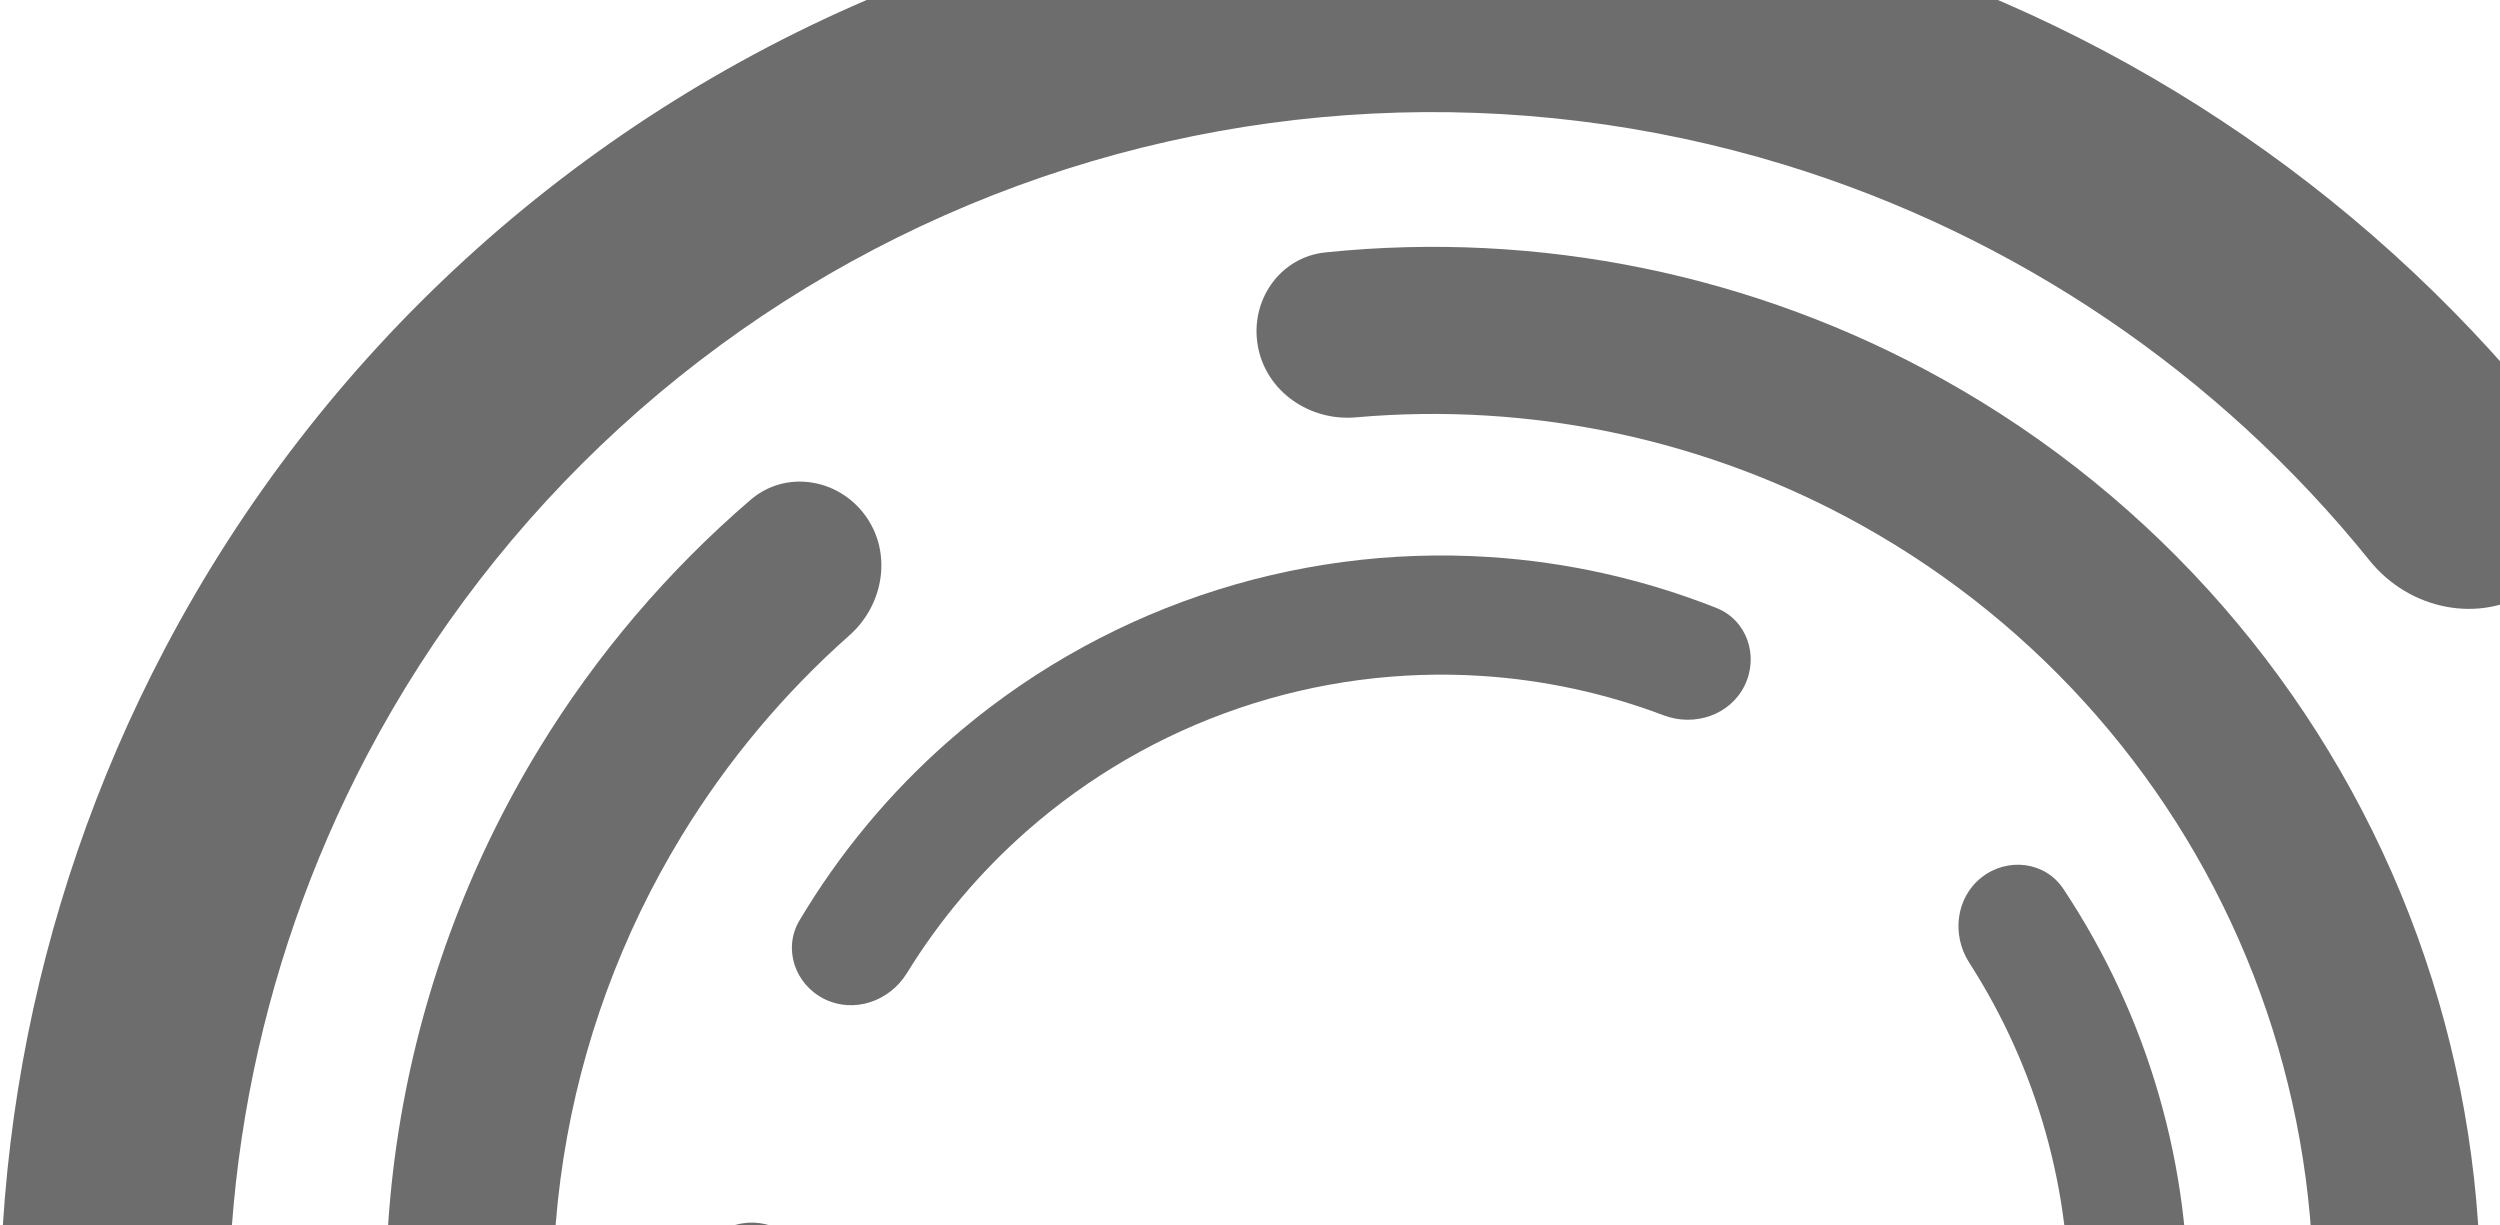 <svg width="816" height="400" viewBox="0 0 816 400" fill="none" xmlns="http://www.w3.org/2000/svg">
<path d="M828.45 663.577C845.731 674.784 868.969 669.922 878.764 651.803C901.963 608.884 918.338 562.529 927.226 514.403C936.114 466.276 937.376 417.13 931.037 368.756C928.361 348.334 908.392 335.492 888.248 339.787C868.104 344.083 855.443 363.893 857.81 384.353C862.291 423.098 860.987 462.366 853.878 500.857C846.77 539.348 833.963 576.491 815.938 611.08C806.419 629.345 811.169 652.37 828.45 663.577Z" fill="#6D6D6D"/>
<path d="M826.573 192.553C843.764 181.208 848.617 157.967 835.939 141.734C777.007 66.278 696.101 10.478 603.955 -17.642C499.879 -49.403 387.983 -43.864 287.553 -1.98C187.122 39.904 104.448 115.51 53.778 211.807C8.916 297.066 -8.37 393.816 3.774 488.786C6.386 509.216 26.315 522.122 46.472 517.891C66.63 513.659 79.352 493.887 77.05 473.419C68.284 395.505 83.011 316.428 119.786 246.539C162.372 165.606 231.856 102.063 316.263 66.861C400.67 31.659 494.713 27.004 582.184 53.698C657.719 76.749 724.267 121.93 773.458 182.985C786.381 199.023 809.381 203.897 826.573 192.553Z" fill="#6D6D6D"/>
<path d="M282.423 168.251C273.549 156.082 256.408 153.332 244.985 163.147C217.928 186.398 194.634 213.778 175.99 244.324C152.602 282.643 136.991 325.192 130.047 369.544C123.104 413.896 124.964 459.181 135.522 502.813C143.938 537.596 157.75 570.785 176.406 601.192C184.282 614.03 201.444 616.649 213.612 607.775C225.781 598.901 228.327 581.899 220.646 568.944C206.101 544.412 195.263 517.805 188.532 489.987C179.659 453.315 178.096 415.255 183.931 377.98C189.767 340.704 202.888 304.943 222.544 272.738C237.455 248.308 255.906 226.287 277.253 207.374C288.526 197.386 291.297 180.42 282.423 168.251Z" fill="#6D6D6D"/>
<path d="M634.664 689.079C642.654 701.846 659.558 705.803 671.648 696.821C727.846 655.071 770.061 596.911 792.241 530.046C817.292 454.525 815.215 372.631 786.367 298.477C757.518 224.324 703.706 162.556 634.205 123.819C572.67 89.522 502.249 75.182 432.612 82.385C417.631 83.935 407.845 98.276 410.584 113.086C413.322 127.896 427.551 137.544 442.554 136.222C499.665 131.187 557.211 143.346 607.653 171.46C666.065 204.016 711.292 255.929 735.537 318.252C759.783 380.575 761.529 449.403 740.474 512.875C722.293 567.685 688.093 615.537 642.594 650.42C630.642 659.584 626.674 676.312 634.664 689.079Z" fill="#6D6D6D"/>
<path d="M247.616 399.197C236.947 397.957 227.212 405.605 226.826 416.339C225.912 441.764 228.983 467.216 235.962 491.764C242.941 516.312 253.721 539.572 267.874 560.713C273.849 569.638 286.152 571.021 294.572 564.353C302.993 557.686 304.327 545.499 298.488 536.484C287.431 519.413 278.957 500.76 273.375 481.127C267.793 461.494 265.186 441.172 265.608 420.837C265.831 410.099 258.285 400.437 247.616 399.197Z" fill="#6D6D6D"/>
<path d="M569.44 223.773C574.179 214.135 570.231 202.401 560.245 198.445C536.592 189.075 511.58 183.45 486.112 181.811C454.164 179.754 422.123 184.011 391.82 194.338C361.517 204.664 333.544 220.858 309.499 241.995C290.332 258.845 273.959 278.573 260.95 300.436C255.458 309.666 259.496 321.37 269.135 326.109C278.773 330.848 290.351 326.817 295.983 317.67C306.646 300.351 319.849 284.684 335.179 271.208C355.388 253.443 378.897 239.833 404.366 231.154C429.835 222.475 456.763 218.897 483.614 220.626C503.983 221.936 524.005 226.281 543.026 233.485C553.07 237.289 564.701 233.412 569.44 223.773Z" fill="#6D6D6D"/>
<path d="M357.456 618.896C352.046 628.174 355.155 640.159 364.835 644.813C409.832 666.444 460.552 673.806 510.121 665.632C566.109 656.399 617.121 627.926 654.368 585.118C691.615 542.311 712.763 487.851 714.167 431.126C715.41 380.902 701.107 331.687 673.463 290.112C667.515 281.168 655.216 279.747 646.775 286.388C638.333 293.028 636.961 305.212 642.772 314.245C664.892 348.63 676.303 388.993 675.284 430.163C674.104 477.839 656.33 523.609 625.026 559.587C593.721 595.564 550.847 619.495 503.793 627.255C463.159 633.955 421.606 628.235 384.493 611.08C374.743 606.574 362.866 609.617 357.456 618.896Z" fill="#6D6D6D"/>
</svg>
